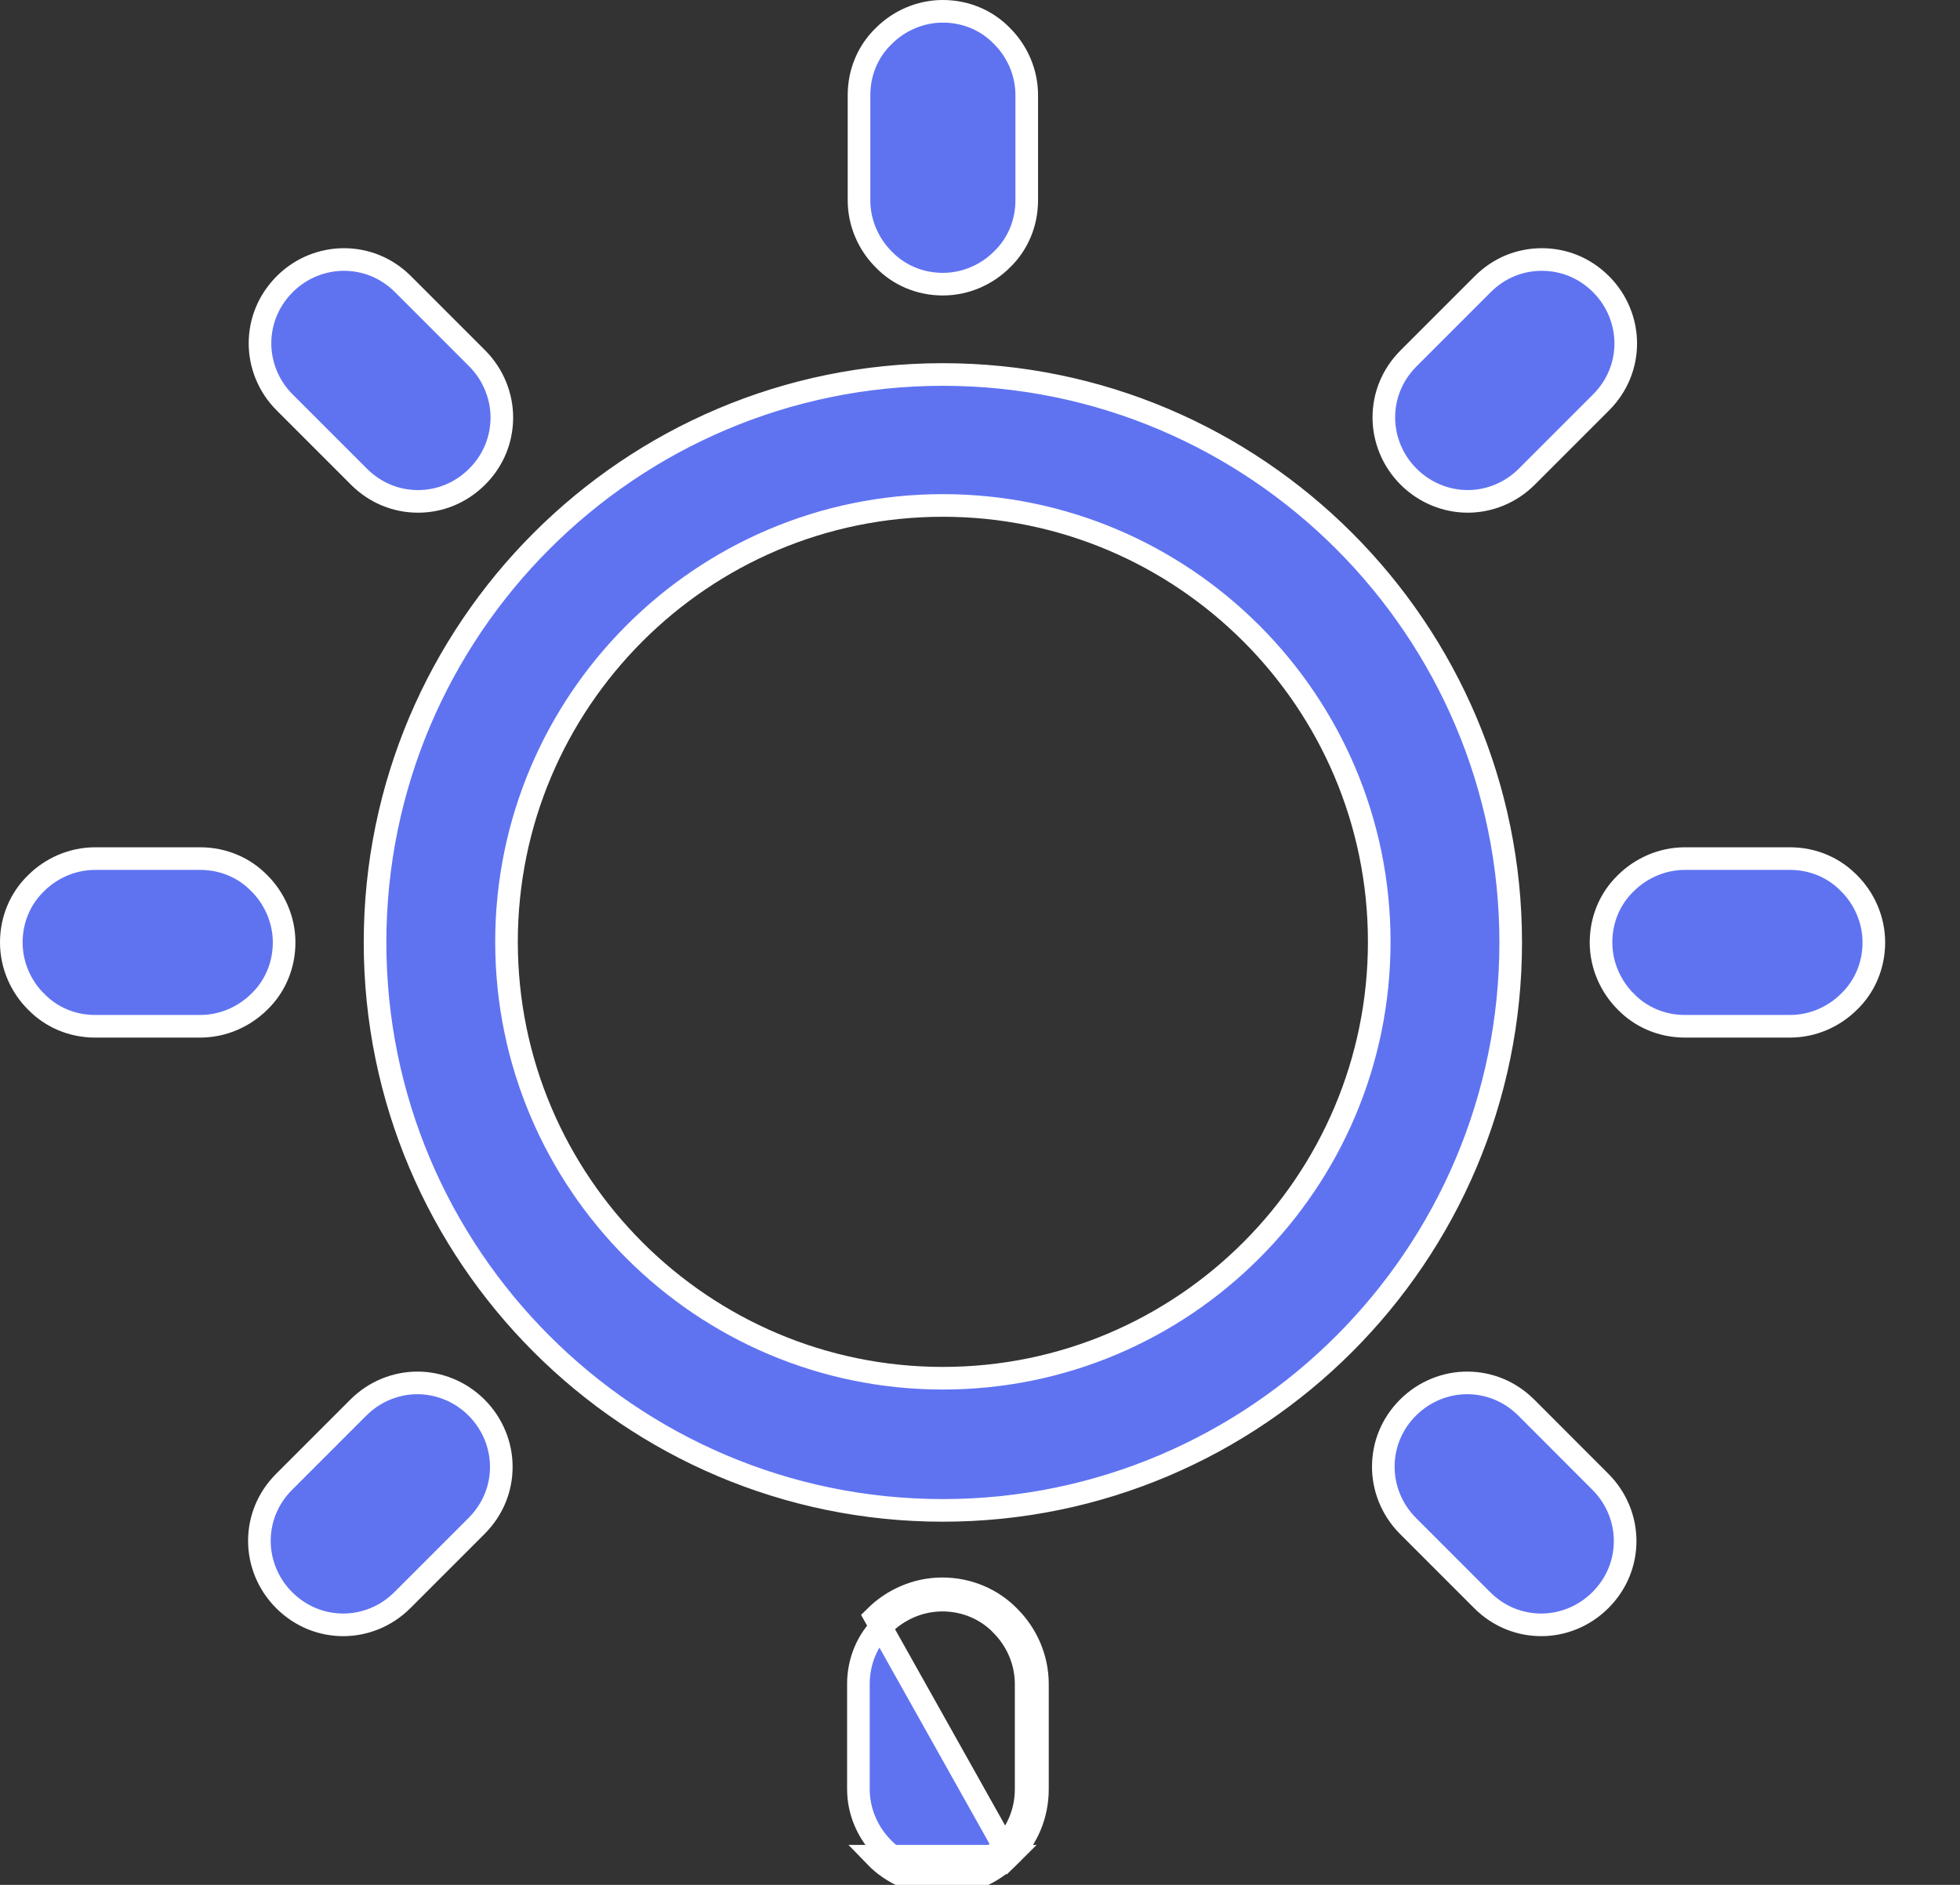 <svg width="26" height="25" viewBox="0 0 26 25" fill="none" xmlns="http://www.w3.org/2000/svg">
<rect x="0" y="0" width="26" height="25" fill="#333333" stroke="none"/>
<path d="M13.39 24.62C13.623 24.396 13.762 24.078 13.762 23.73V22.336C13.762 21.987 13.615 21.67 13.39 21.445C13.166 21.213 12.848 21.073 12.5 21.073C12.151 21.073 11.834 21.221 11.609 21.445L13.39 24.62ZM13.39 24.62C13.166 24.845 12.848 24.992 12.5 24.992C12.151 24.992 11.834 24.853 11.609 24.62H13.39ZM13.294 3.439L13.294 3.439L13.292 3.441C13.094 3.64 12.813 3.769 12.507 3.769C12.199 3.769 11.921 3.646 11.725 3.443L11.725 3.443L11.723 3.441C11.524 3.243 11.395 2.962 11.395 2.656V1.262C11.395 0.954 11.518 0.676 11.721 0.48L11.721 0.48L11.723 0.478C11.921 0.279 12.201 0.15 12.507 0.15C12.816 0.15 13.094 0.273 13.29 0.476L13.29 0.476L13.292 0.478C13.491 0.676 13.62 0.956 13.62 1.262V2.656C13.62 2.965 13.497 3.243 13.294 3.439ZM24.527 11.714L24.527 11.714L24.529 11.715C24.728 11.914 24.857 12.194 24.857 12.5C24.857 12.808 24.734 13.087 24.531 13.283L24.531 13.283L24.529 13.285C24.331 13.483 24.051 13.612 23.745 13.612H22.351C22.043 13.612 21.764 13.489 21.568 13.286L21.568 13.286L21.566 13.285C21.368 13.086 21.238 12.806 21.238 12.5C21.238 12.192 21.361 11.913 21.564 11.717L21.564 11.717L21.566 11.715C21.765 11.517 22.045 11.388 22.351 11.388H23.745C24.053 11.388 24.331 11.511 24.527 11.714ZM11.713 21.553L11.713 21.553L11.715 21.551C11.914 21.353 12.194 21.223 12.5 21.223C12.808 21.223 13.086 21.346 13.283 21.549L13.284 21.551C13.483 21.75 13.612 22.03 13.612 22.336V23.73C13.612 24.038 13.489 24.317 13.286 24.513L13.284 24.514C13.086 24.713 12.806 24.842 12.5 24.842C12.192 24.842 11.913 24.719 11.717 24.516L11.717 24.516L11.715 24.514C11.517 24.316 11.387 24.036 11.387 23.73V22.336C11.387 22.028 11.51 21.749 11.713 21.553ZM3.439 11.714L3.439 11.714L3.441 11.715C3.639 11.914 3.769 12.194 3.769 12.5C3.769 12.808 3.646 13.087 3.443 13.283L3.443 13.283L3.441 13.285C3.242 13.483 2.962 13.612 2.656 13.612H1.262C0.954 13.612 0.676 13.489 0.48 13.286L0.48 13.286L0.478 13.285C0.279 13.086 0.15 12.806 0.15 12.5C0.15 12.192 0.273 11.913 0.476 11.717L0.476 11.717L0.478 11.715C0.676 11.517 0.956 11.388 1.262 11.388H2.656C2.964 11.388 3.243 11.511 3.439 11.714ZM4.975 12.5C4.975 8.346 8.354 4.967 12.507 4.967C16.661 4.967 20.04 8.346 20.04 12.5C20.04 16.654 16.661 20.033 12.507 20.033C8.354 20.033 4.975 16.654 4.975 12.5ZM21.238 5.338L20.254 6.322C20.035 6.541 19.749 6.65 19.47 6.65C19.191 6.65 18.904 6.541 18.685 6.322C18.466 6.103 18.357 5.816 18.357 5.537C18.357 5.251 18.466 4.972 18.685 4.753L19.669 3.769C19.888 3.55 20.167 3.442 20.453 3.442C20.74 3.442 21.019 3.55 21.238 3.769C21.457 3.988 21.566 4.275 21.566 4.554C21.566 4.84 21.457 5.119 21.238 5.338ZM19.462 18.342C19.748 18.342 20.027 18.451 20.247 18.67L21.23 19.654C21.449 19.873 21.558 20.159 21.558 20.438C21.558 20.725 21.449 21.004 21.23 21.223C21.011 21.442 20.725 21.551 20.446 21.551C20.159 21.551 19.88 21.442 19.661 21.223L18.677 20.239C18.459 20.02 18.35 19.734 18.35 19.455C18.35 19.169 18.458 18.889 18.677 18.67C18.896 18.451 19.183 18.342 19.462 18.342ZM3.769 19.654L4.753 18.67C4.972 18.451 5.258 18.342 5.537 18.342C5.816 18.342 6.103 18.451 6.322 18.67C6.541 18.889 6.65 19.176 6.65 19.455C6.65 19.741 6.541 20.02 6.322 20.239L5.338 21.223C5.12 21.442 4.833 21.551 4.554 21.551C4.268 21.551 3.988 21.442 3.769 21.223C3.55 21.004 3.441 20.717 3.441 20.438C3.441 20.152 3.55 19.873 3.769 19.654ZM5.545 6.65C5.259 6.65 4.98 6.541 4.761 6.322L3.777 5.338C3.558 5.12 3.449 4.833 3.449 4.554C3.449 4.268 3.558 3.989 3.777 3.769C3.996 3.55 4.283 3.442 4.562 3.442C4.848 3.442 5.127 3.55 5.346 3.769L6.33 4.753C6.548 4.972 6.657 5.259 6.657 5.537C6.657 5.824 6.549 6.103 6.33 6.322C6.11 6.541 5.831 6.65 5.545 6.65ZM6.719 12.492C6.719 15.689 9.319 18.28 12.507 18.28C15.704 18.28 18.296 15.681 18.296 12.492C18.296 9.296 15.696 6.704 12.507 6.704C9.311 6.704 6.719 9.304 6.719 12.492Z" fill="#5F73F1" stroke="white" stroke-width="0.3"/>
</svg>

